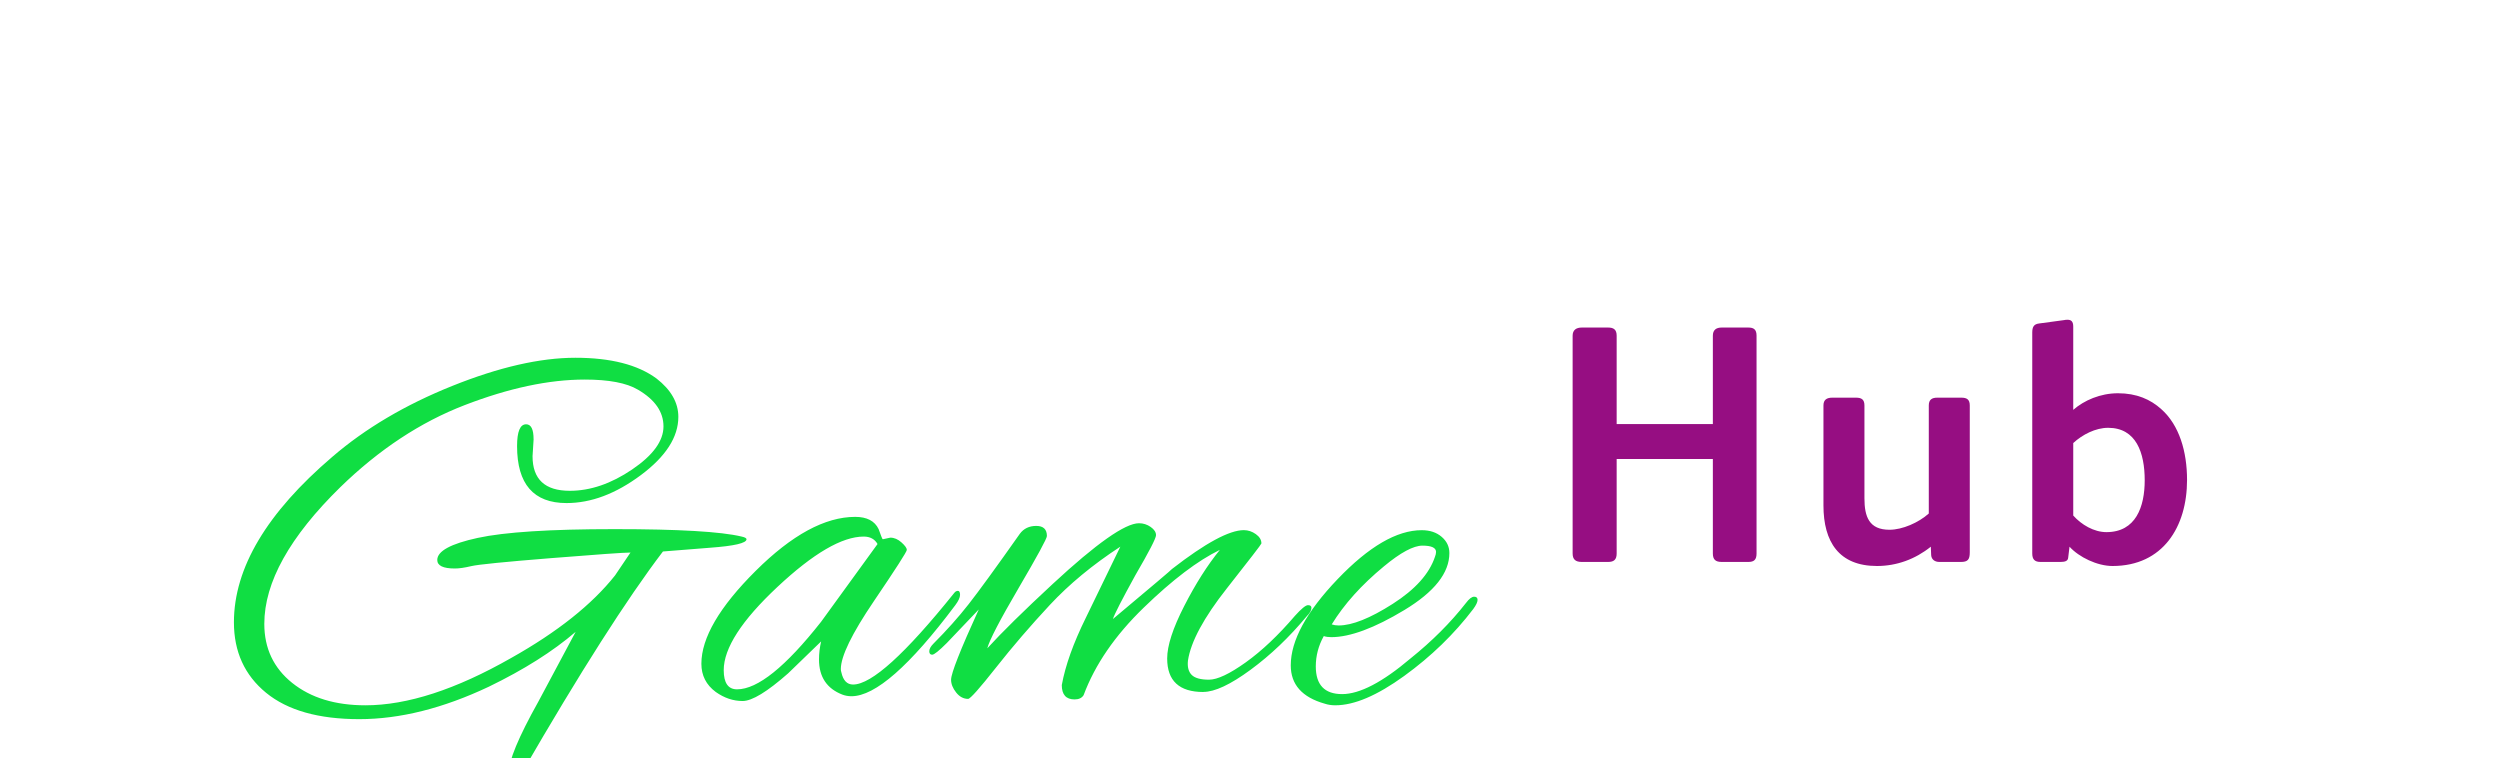 <?xml version="1.0"?>
<svg version="1.1" xmlns="http://www.w3.org/2000/svg" width="155" height="47" style=""><path fill="#10de43" d="M33.084,27.229l-0.066,1.056q0,2.145,2.31,2.145q1.914,0,3.861-1.32t1.947-2.673t-1.584-2.277q-1.056-0.627-3.3-0.627q-3.333,0-7.441,1.584t-7.705,5.082q-4.719,4.62-4.719,8.481q0,2.277,1.732,3.663t4.537,1.386q3.894,0,9.042-2.937q4.29-2.409,6.435-5.115l0.957-1.419q-0.594,0-4.917,0.346t-4.95,0.495t-1.023,0.148q-1.089,0-1.089-0.528q0-0.825,2.508-1.369t8.481-0.544t7.887,0.462q0.297,0.066,0.297,0.165q0,0.363-2.277,0.528q-2.838,0.231-2.904,0.231q-3.366,4.422-8.712,13.662q-0.297,0.528-0.578,0.528t-0.281-0.429q0-1.155,1.848-4.455l2.31-4.323q-2.112,1.815-5.379,3.399q-4.257,2.013-8.036,2.013t-5.775-1.633t-1.996-4.372q0-5.049,6.105-10.263q3.069-2.64,7.425-4.389t7.639-1.749t5.032,1.287q1.353,1.056,1.353,2.376q0,1.881-2.326,3.614t-4.604,1.732q-3.069,0-3.069-3.531q0-1.353,0.561-1.353q0.462,0,0.462,0.924z M54.738,33.433l0.462-0.099q0.363,0,0.693,0.297t0.33,0.462t-2.046,3.184t-2.046,4.207q0,0.099,0.033,0.198q0.165,0.759,0.726,0.759q1.716,0,6.27-5.676q0.099-0.132,0.231-0.132t0.132,0.247t-0.297,0.643q-4.224,5.643-6.435,5.643q-0.297,0-0.561-0.099q-1.452-0.561-1.452-2.178q0-0.561,0.132-1.122l-2.046,1.98q-1.947,1.716-2.821,1.716t-1.667-0.561q-0.891-0.66-0.891-1.749q0-2.409,3.366-5.758t6.171-3.349q1.089,0,1.452,0.759q0.099,0.264,0.165,0.446t0.099,0.181z M44.871,41.551q0,1.188,0.825,1.188q1.914,0,5.214-4.191l3.498-4.818q-0.264-0.462-0.858-0.462q-2.013,0-5.346,3.119t-3.333,5.165z M74.609,42.904q-2.244,0-2.244-2.079q0-1.188,1.056-3.251t2.211-3.482q-2.046,0.99-4.719,3.58t-3.729,5.428q-0.165,0.264-0.561,0.264q-0.792,0-0.792-0.891q0.33-1.815,1.485-4.158q0.363-0.759,2.145-4.422q-2.574,1.683-4.372,3.614t-3.333,3.877t-1.732,1.947q-0.429,0-0.743-0.396t-0.314-0.792q0-0.594,1.716-4.356l-1.98,2.079q-0.726,0.726-0.907,0.726t-0.181-0.214t0.264-0.478q1.221-1.221,2.178-2.442t3.168-4.356q0.363-0.495,1.023-0.495t0.66,0.627q0,0.231-1.749,3.217t-1.947,3.745q1.353-1.485,4.059-3.993q4.059-3.762,5.346-3.762q0.396,0,0.726,0.231t0.33,0.511t-1.287,2.491q-1.254,2.277-1.386,2.706q3.663-3.069,3.663-3.102q3.102-2.409,4.455-2.409q0.396,0,0.743,0.247t0.346,0.578q0,0.066-2.145,2.788t-2.409,4.471q-0.066,0.594,0.231,0.891t1.073,0.297t2.277-1.073t3.053-2.888q0.594-0.66,0.808-0.66t0.214,0.165q0,0.231-0.297,0.528q-1.617,1.947-3.482,3.317t-2.921,1.369z M82.799,43.729q-0.363,0-0.66-0.099q-2.112-0.594-2.112-2.376q0-2.31,2.904-5.346t5.214-3.036q0.759,0,1.238,0.412t0.478,1.006q0,1.848-2.788,3.531t-4.537,1.683q-0.264,0-0.462-0.066q-0.495,0.891-0.495,1.881q0,1.716,1.633,1.716t4.24-2.211q2.013-1.617,3.432-3.432q0.297-0.396,0.511-0.396t0.214,0.198t-0.264,0.561q-1.782,2.343-4.29,4.158t-4.257,1.815z M89.036,34.225q0-0.396-0.842-0.396t-2.393,1.287q-2.079,1.716-3.234,3.597q0.198,0.066,0.429,0.066q1.254,0,3.349-1.337t2.623-2.921q0.066-0.165,0.066-0.297z"/><path fill="#960e82" d="M108.906,34.315c0,0.378-0.147,0.525-0.504,0.525l-1.659,0c-0.378,0-0.546-0.147-0.546-0.525l0-5.859l-5.964,0l0,5.859c0,0.378-0.168,0.525-0.525,0.525l-1.638,0c-0.378,0-0.567-0.147-0.567-0.525l0-13.503c0-0.357,0.231-0.504,0.567-0.504l1.638,0c0.336,0,0.525,0.126,0.525,0.504l0,5.481l5.964,0l0-5.481c0-0.357,0.21-0.504,0.546-0.504l1.659,0c0.336,0,0.504,0.126,0.504,0.504l0,13.503z M122.126,34.252c0,0.441-0.126,0.588-0.546,0.588l-1.344,0c-0.273,0-0.483-0.147-0.504-0.42l-0.021-0.525c-0.966,0.777-2.121,1.197-3.339,1.197c-2.352,0-3.318-1.491-3.318-3.759l0-6.195c0-0.357,0.21-0.483,0.546-0.483l1.47,0c0.336,0,0.525,0.105,0.525,0.483l0,5.754c0,1.155,0.294,1.953,1.554,1.953c0.798,0,1.806-0.441,2.436-1.008l0-6.699c0-0.357,0.189-0.483,0.525-0.483l1.491,0c0.336,0,0.525,0.105,0.525,0.483l0,9.114z M135.597,29.758c0,2.898-1.491,5.334-4.62,5.334c-0.945,0-2.079-0.546-2.667-1.197l-0.084,0.693c-0.021,0.189-0.189,0.252-0.462,0.252l-1.26,0c-0.357,0-0.504-0.168-0.504-0.525l0-13.692c0-0.336,0.084-0.525,0.42-0.567l1.554-0.21c0.084-0.021,0.147-0.021,0.21-0.021c0.21,0,0.357,0.084,0.357,0.42l0,5.166c0.672-0.588,1.68-1.029,2.772-1.029c1.155,0,2.016,0.378,2.688,0.987c1.113,0.987,1.596,2.625,1.596,4.389z M132.972,29.779c0-1.701-0.525-3.255-2.268-3.255c-0.777,0-1.596,0.42-2.163,0.945l0,4.494c0.504,0.567,1.281,1.029,2.058,1.029c1.827,0,2.373-1.575,2.373-3.213z"/></svg>
